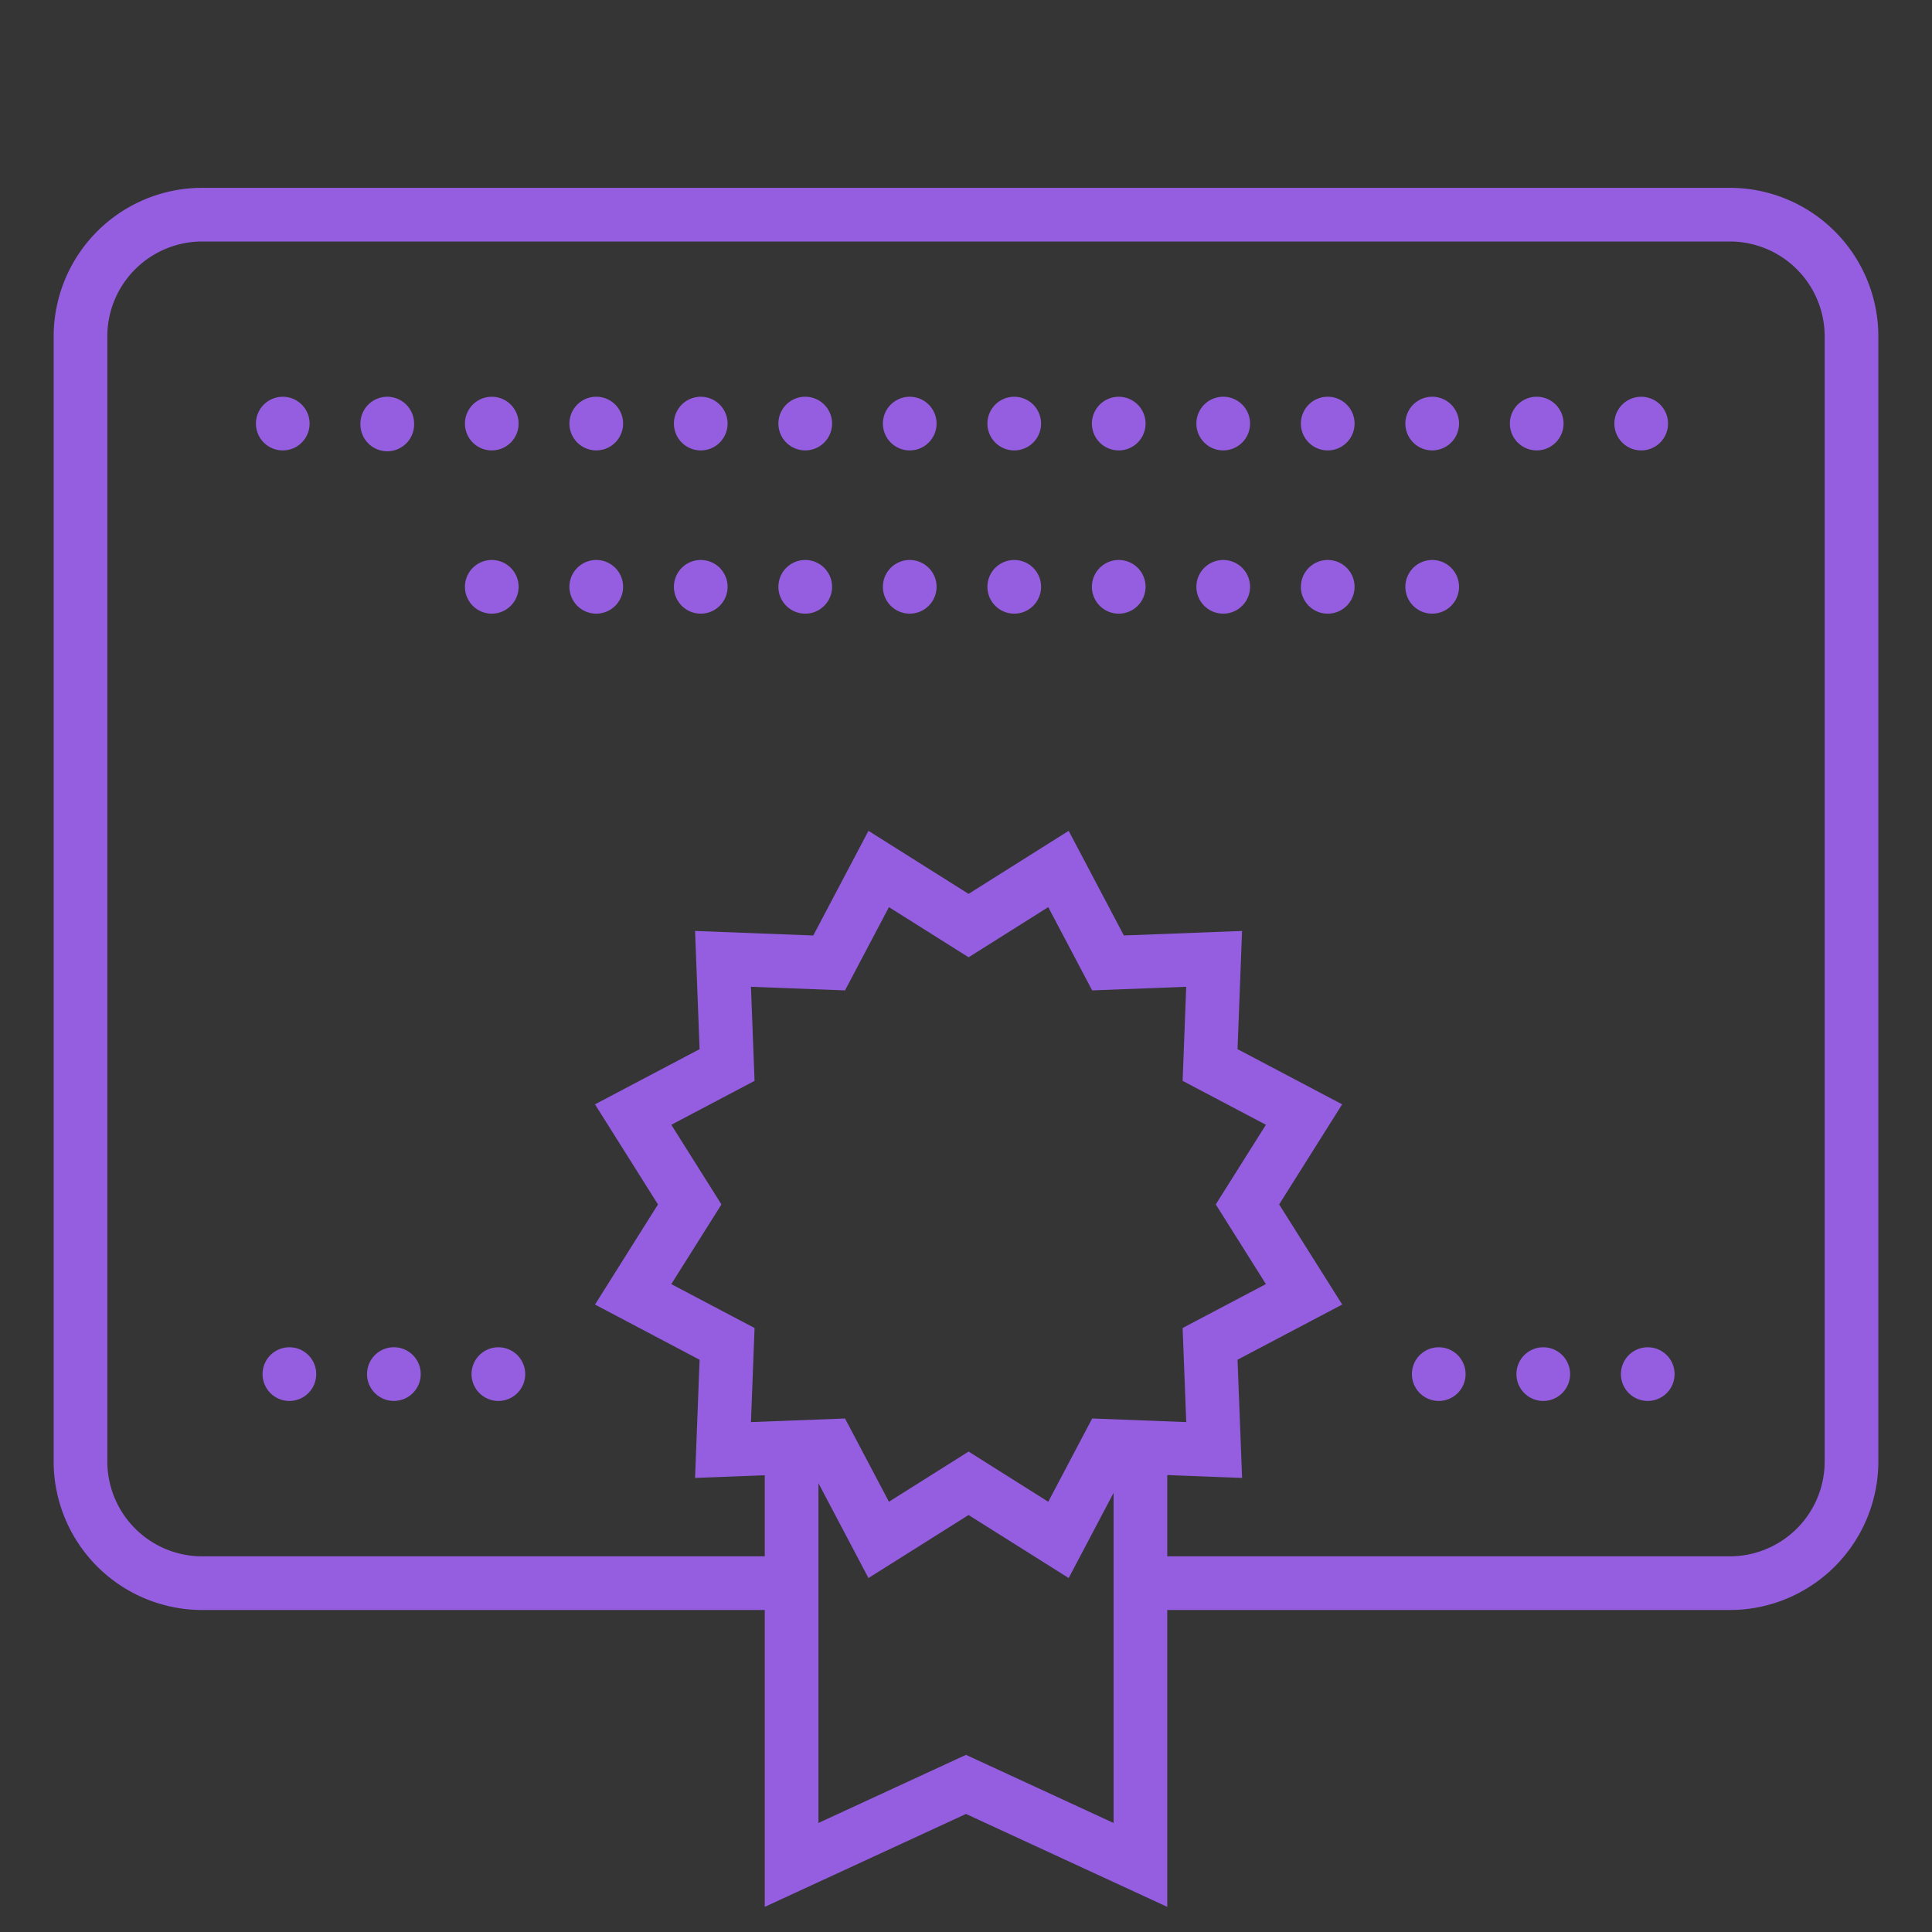 <svg xmlns="http://www.w3.org/2000/svg" width="72" height="72"><rect width="100%" height="100%" fill="#333333" stroke="none"/><path fill="#fff" fill-opacity=".01" d="M0 0h72v72H0z"/><path fill="#955ee1" d="M60.163 15.785a1 1 0 102 .001 1 1 0 00-2 0zm-3.894 0a1 1 0 102 0 1 1 0 00-2 0zm-3.895 0a1 1 0 102 0 1 1 0 00-2 0zm-3.894 0a1 1 0 102.001 0 1 1 0 00-2 0zm-3.894 0a1 1 0 102 0 1 1 0 00-2 0zm-3.894 0a1 1 0 102 .001 1 1 0 00-2 0zm-3.894 0a1 1 0 102 .001 1 1 0 00-2 0zm-3.895 0a1 1 0 102 .001 1 1 0 00-2 0zm-3.894 0a1 1 0 102 0 1 1 0 00-2 0zm-3.894 0a1 1 0 102 .001 1 1 0 00-2 0zm-3.894 0a1 1 0 102 0 1 1 0 00-2 0zm-3.894 0a1 1 0 102 .001 1 1 0 00-2 0zm-3.894 0a1 1 0 101.999.001 1 1 0 00-2 0zm-3.895 0a1 1 0 102 .001 1 1 0 00-2 0zm42.836 6.084a1 1 0 102 0 1 1 0 00-2 0zm-3.894 0a1 1 0 102.001 0 1 1 0 00-2 0zm-3.894 0a1 1 0 102 0 1 1 0 00-2 0zm-3.894 0a1 1 0 102 0 1 1 0 00-2 0zm-3.894 0a1 1 0 102 0 1 1 0 00-2 0zm-3.895 0a1 1 0 102 0 1 1 0 00-2 0zm-3.894 0a1 1 0 102 0 1 1 0 00-2 0zm-3.894 0a1 1 0 102 0 1 1 0 00-2 0zm-3.894 0a1 1 0 102 0 1 1 0 00-2 0zm-3.894 0a1 1 0 102 0 1 1 0 00-2 0zm.246 29.34a1 1 0 102 0 1 1 0 00-2 0zm38.94 0a1 1 0 102 0 1 1 0 00-2 0zm-3.895 0a1 1 0 102 0 1 1 0 00-2 0zm-38.94 0a1 1 0 102.001-.002 1 1 0 00-2 .001zm-3.893 0a1 1 0 102 0 1 1 0 00-2 0zm50.622 0a1 1 0 102 0 1 1 0 00-2 0zm-19.706-14.3l3.505-.134-.134 3.505 3.104 1.637-1.869 2.968 1.869 2.969-3.104 1.637.135 3.506-3.506-.134-1.636 3.103-2.969-1.87-2.969 1.87-1.637-3.103-3.505.134.134-3.506-3.103-1.636 1.869-2.969-1.868-2.969 3.102-1.636-.134-3.506 3.505.134 1.637-3.103 2.969 1.869 2.968-1.869zM68 12.532v41.935l-.005.194A3.537 3.537 0 0164.468 58H43.5v-3.029l2.789.107-.17-4.405 3.901-2.057-2.35-3.731 2.348-3.73-3.899-2.057.169-4.404-4.405.168-2.057-3.899-3.73 2.349-3.731-2.349-2.056 3.9-4.406-.169.169 4.405-3.899 2.056 2.348 3.731-2.347 3.731 3.898 2.056-.169 4.405 2.597-.099V58H7.533l-.194-.005A3.538 3.538 0 014 54.467V12.532l.005-.193A3.538 3.538 0 017.533 9h56.935A3.537 3.537 0 0168 12.532zM32.365 58.809l3.731-2.349 3.731 2.348 1.673-3.173v12.302L36 65.398l-5.5 2.539V55.272zM7.533 7l-.217.004A5.54 5.54 0 002 12.532v41.935l.004.217A5.54 5.54 0 007.533 60H28.5v11.063l7.5-3.462 7.5 3.462V60h20.968l.217-.004A5.539 5.539 0 0070 54.467V12.532l-.004-.217A5.539 5.539 0 0064.468 7z"/></svg>